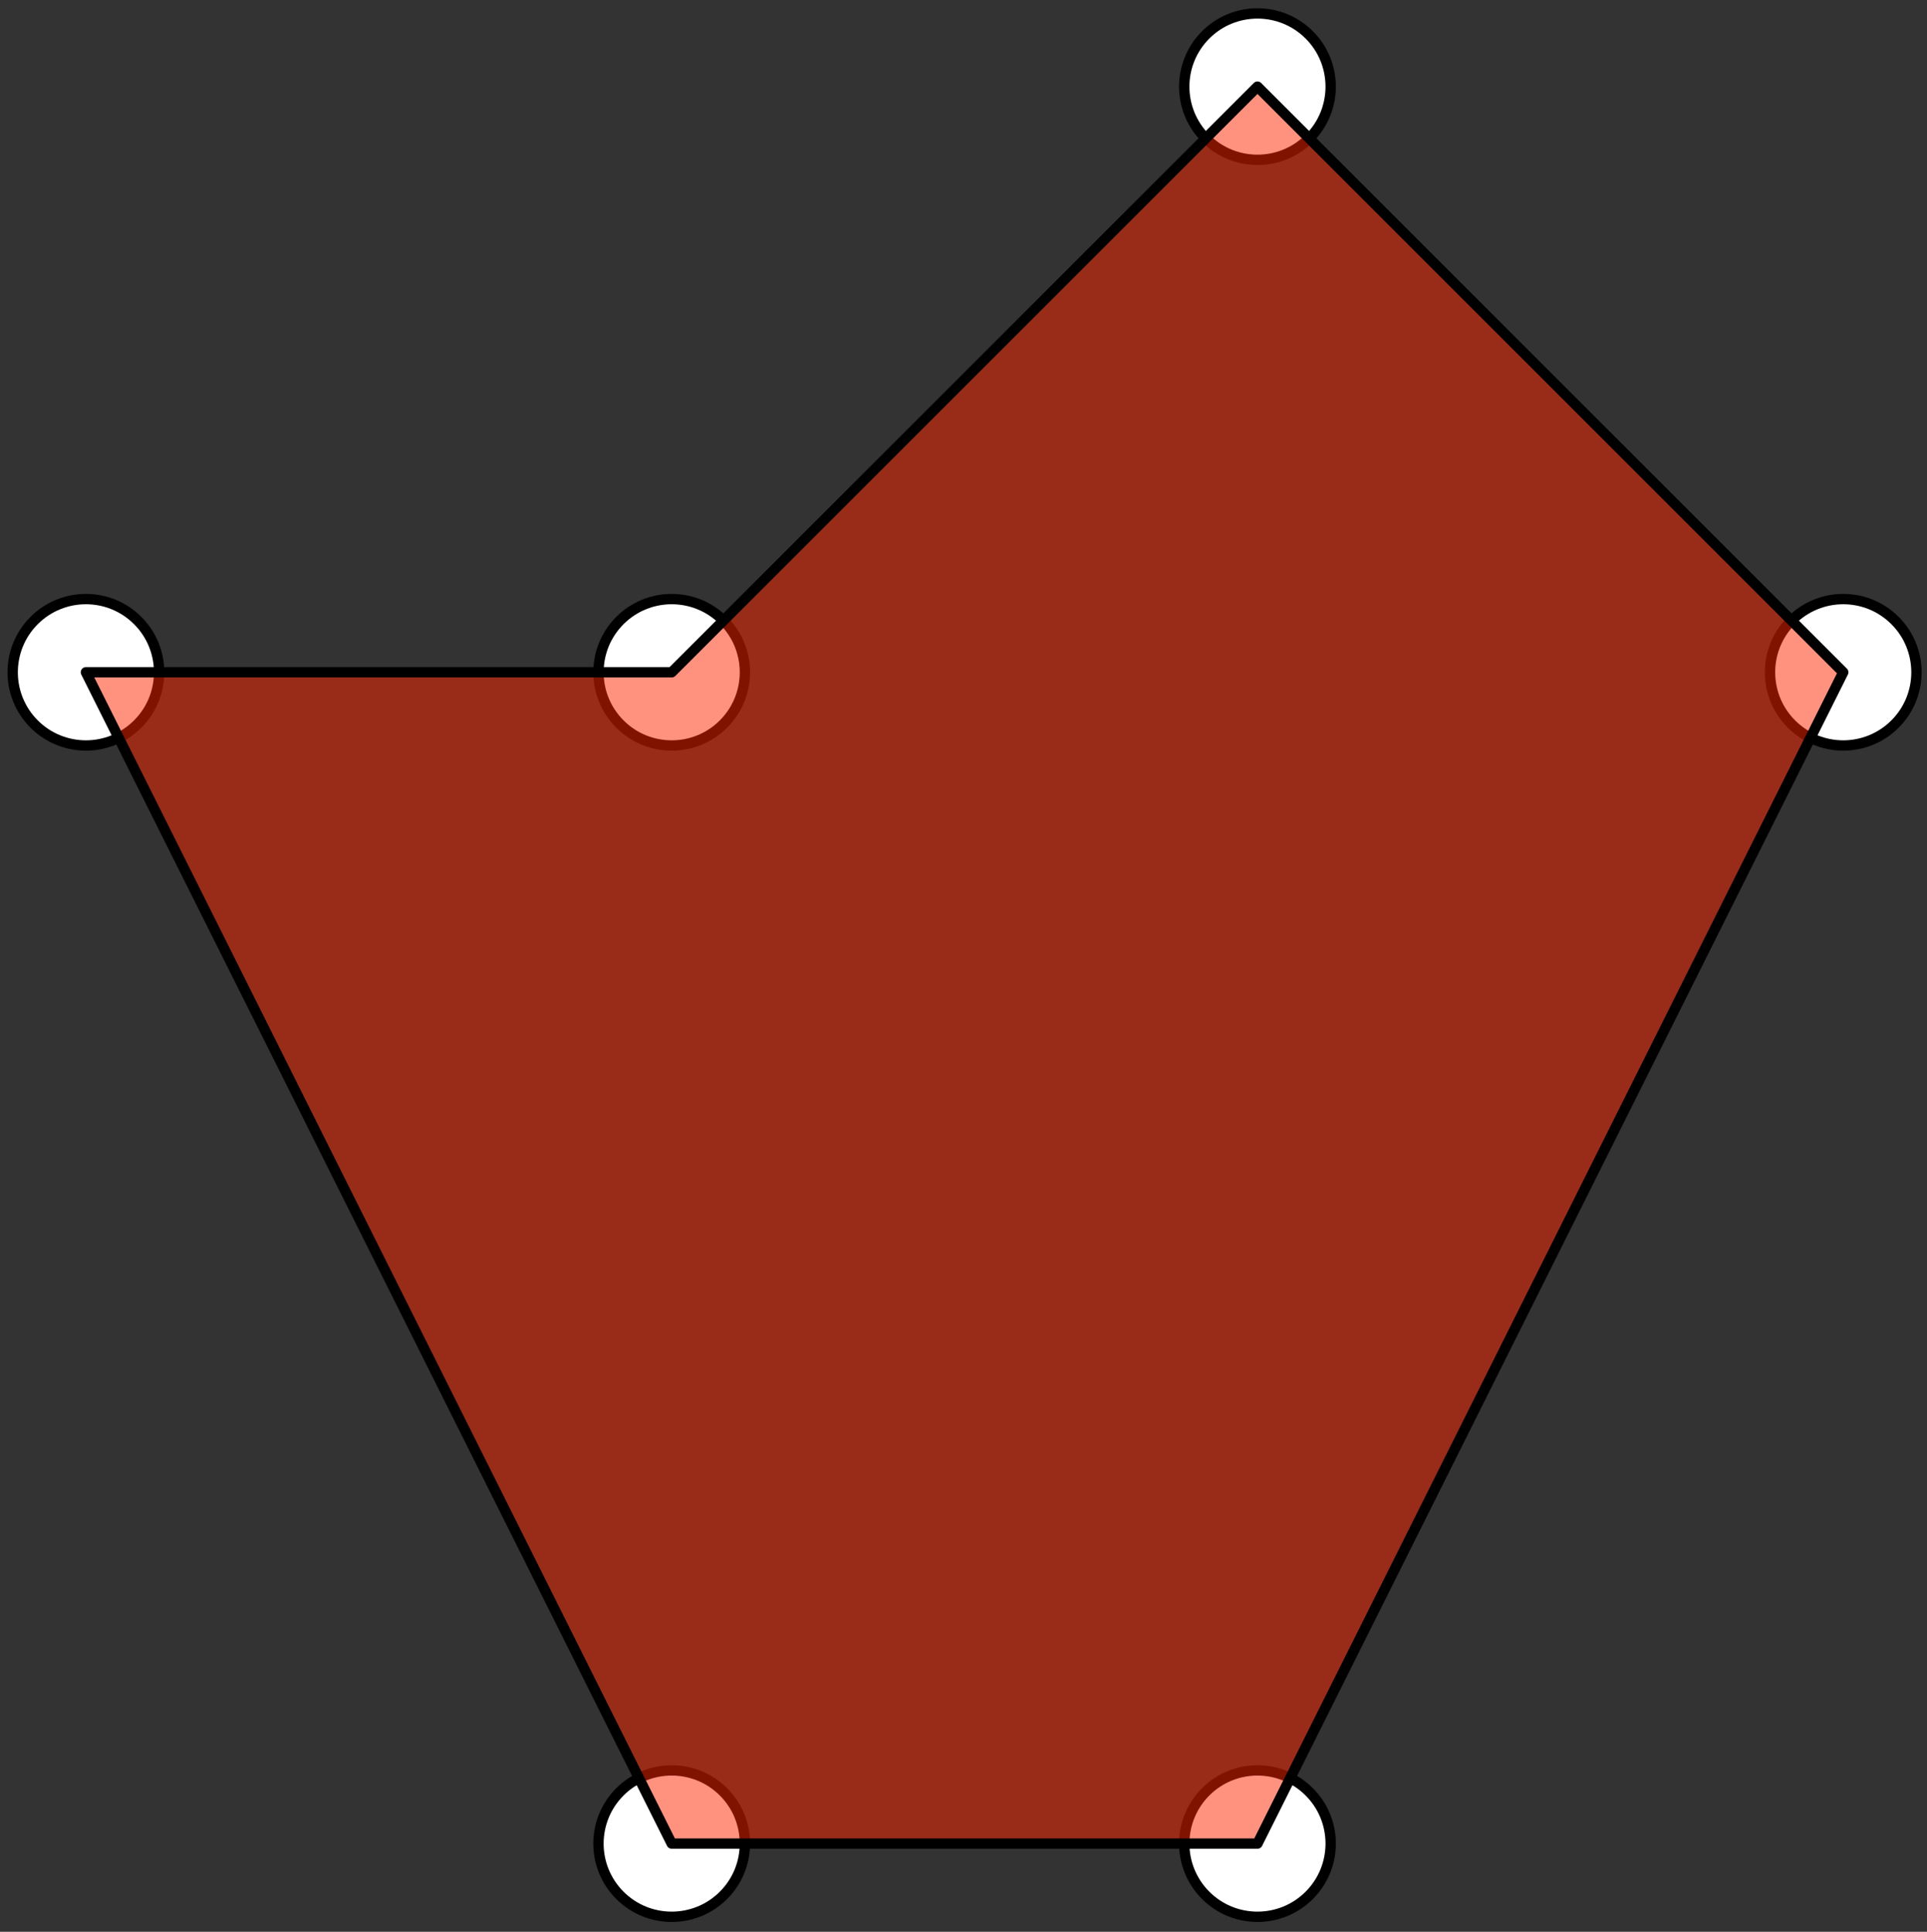 <?xml version="1.0" standalone="no"?>
<!DOCTYPE svg PUBLIC "-//W3C//DTD SVG 1.1//EN" "http://www.w3.org/Graphics/SVG/1.1/DTD/svg11.dtd">
<svg width="100%" height="100%" viewBox="0 0 373 374" version="1.1" xmlns="http://www.w3.org/2000/svg" xmlns:xlink="http://www.w3.org/1999/xlink" xml:space="preserve" style="fill-rule:evenodd;clip-rule:evenodd;stroke-linecap:round;stroke-linejoin:round;stroke-miterlimit:10;">
    <rect x="0" y="0" width="373" height="374" fill="#333333" stroke="none"/>
    <path d="M130.016,130.158L16.63,130.158L130.016,356.929L243.402,356.929L356.787,130.158L243.402,16.772L130.016,130.158Z" style="fill:none;stroke-width:1px;stroke:black;"/>
    <path d="M253.424,6.75C258.959,12.285 258.959,21.259 253.424,26.794C247.889,32.329 238.915,32.329 233.38,26.794C227.845,21.259 227.845,12.285 233.38,6.75C238.915,1.215 247.889,1.215 253.424,6.75" style="fill:white;fill-rule:nonzero;stroke-width:2px;stroke:black;"/>
    <path d="M366.809,120.136C372.344,125.671 372.344,134.645 366.809,140.18C361.274,145.715 352.3,145.715 346.765,140.18C341.23,134.645 341.23,125.671 346.765,120.136C352.3,114.601 361.274,114.601 366.809,120.136" style="fill:white;fill-rule:nonzero;stroke-width:2px;stroke:black;"/>
    <path d="M253.424,346.907C258.959,352.442 258.959,361.416 253.424,366.951C247.889,372.486 238.915,372.486 233.38,366.951C227.845,361.416 227.845,352.442 233.38,346.907C238.915,341.372 247.889,341.372 253.424,346.907" style="fill:white;fill-rule:nonzero;stroke-width:2px;stroke:black;"/>
    <path d="M140.038,346.907C145.573,352.442 145.573,361.416 140.038,366.951C134.503,372.486 125.529,372.486 119.994,366.951C114.459,361.416 114.459,352.442 119.994,346.907C125.529,341.372 134.503,341.372 140.038,346.907" style="fill:white;fill-rule:nonzero;stroke-width:2px;stroke:black;"/>
    <path d="M26.652,120.136C32.187,125.671 32.187,134.645 26.652,140.18C21.117,145.715 12.143,145.715 6.608,140.18C1.073,134.645 1.073,125.671 6.608,120.136C12.143,114.601 21.117,114.601 26.652,120.136" style="fill:white;fill-rule:nonzero;stroke-width:2px;stroke:black;"/>
    <path d="M140.038,120.136C145.573,125.671 145.573,134.645 140.038,140.18C134.503,145.715 125.529,145.715 119.994,140.18C114.459,134.645 114.459,125.671 119.994,120.136C125.529,114.601 134.503,114.601 140.038,120.136" style="fill:white;fill-rule:nonzero;stroke-width:2px;stroke:black;"/>
    <path d="M130.016,130.158L16.63,130.158L130.016,356.929L243.402,356.929L356.787,130.158L243.402,16.772L130.016,130.158Z" style="fill:rgb(255,38,0);fill-opacity:0.502;fill-rule:nonzero;stroke-width:2px;stroke:black;"/>
</svg>
